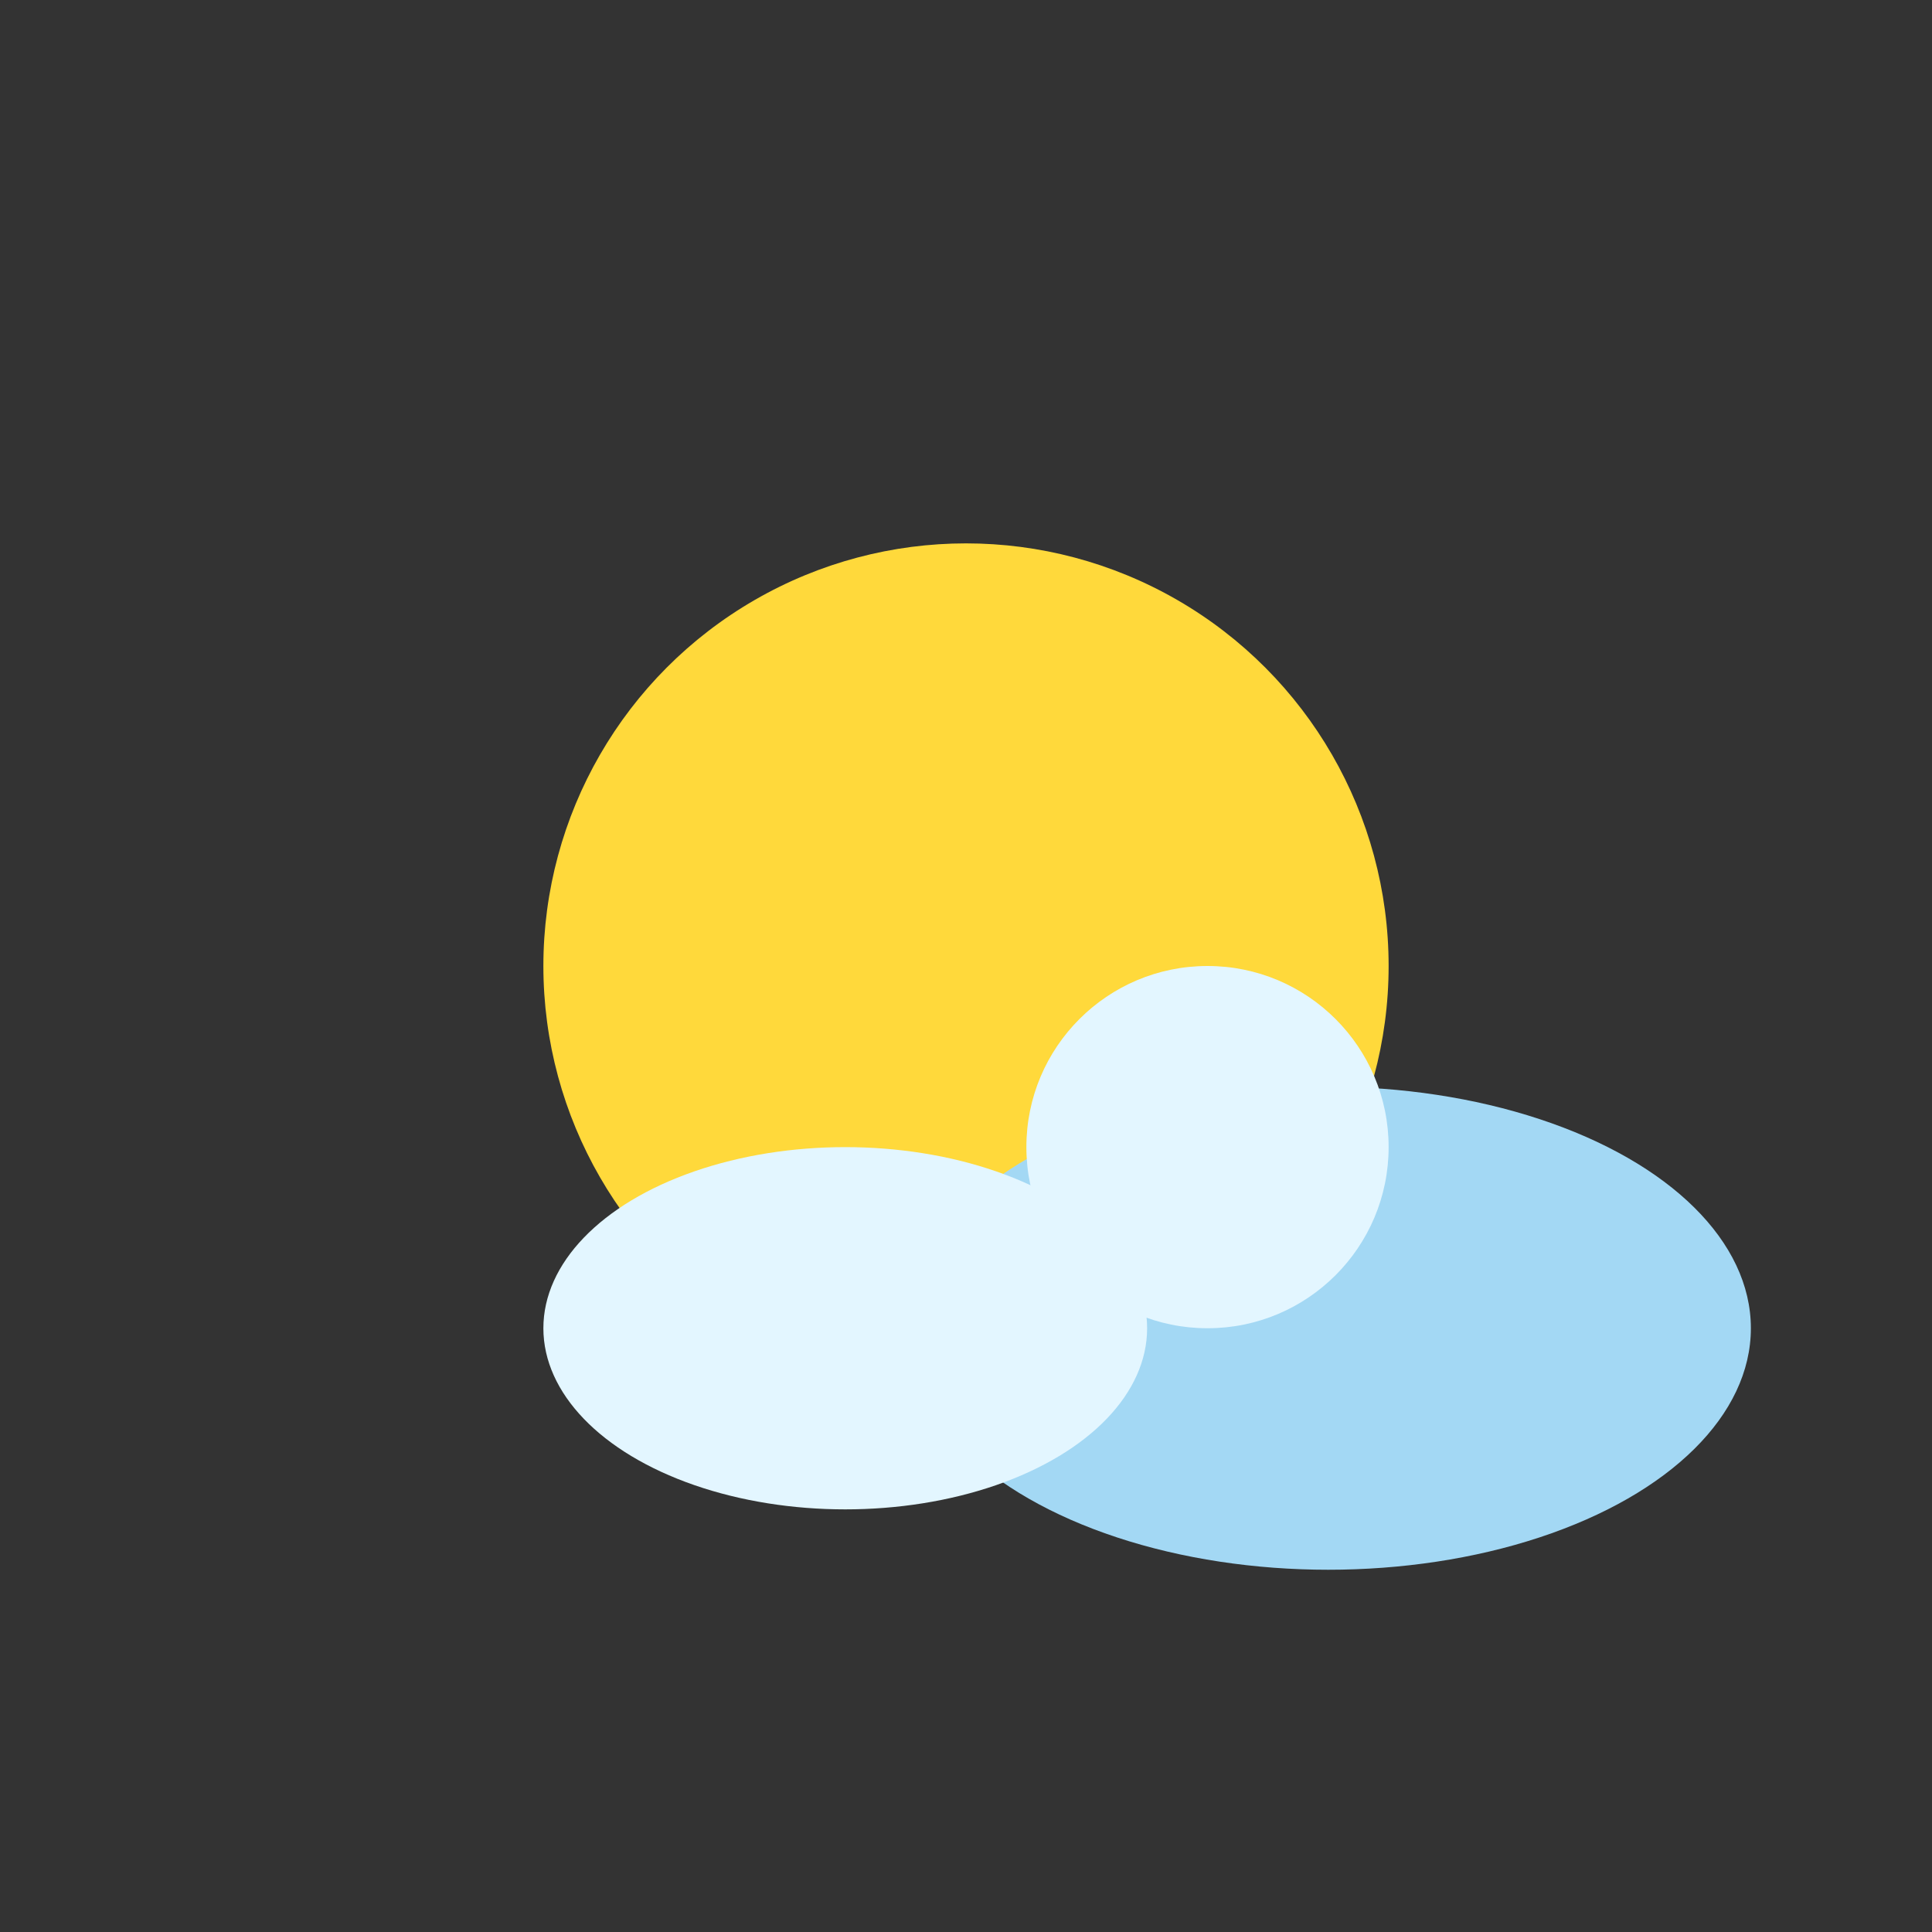 <svg xmlns="http://www.w3.org/2000/svg" viewBox="0 0 64 64" width="64" height="64">
  <rect x="0" y="0" width="64" height="64" fill="#333333" stroke="none"/>
  <circle cx="32" cy="32" r="14" fill="#FFD93B"/>
  <ellipse cx="44" cy="44" rx="14" ry="8" fill="#A3D8F4"/>
  <ellipse cx="28" cy="44" rx="10" ry="6" fill="#E3F6FF"/>
  <circle cx="40" cy="38" r="6" fill="#E3F6FF"/>
</svg> 